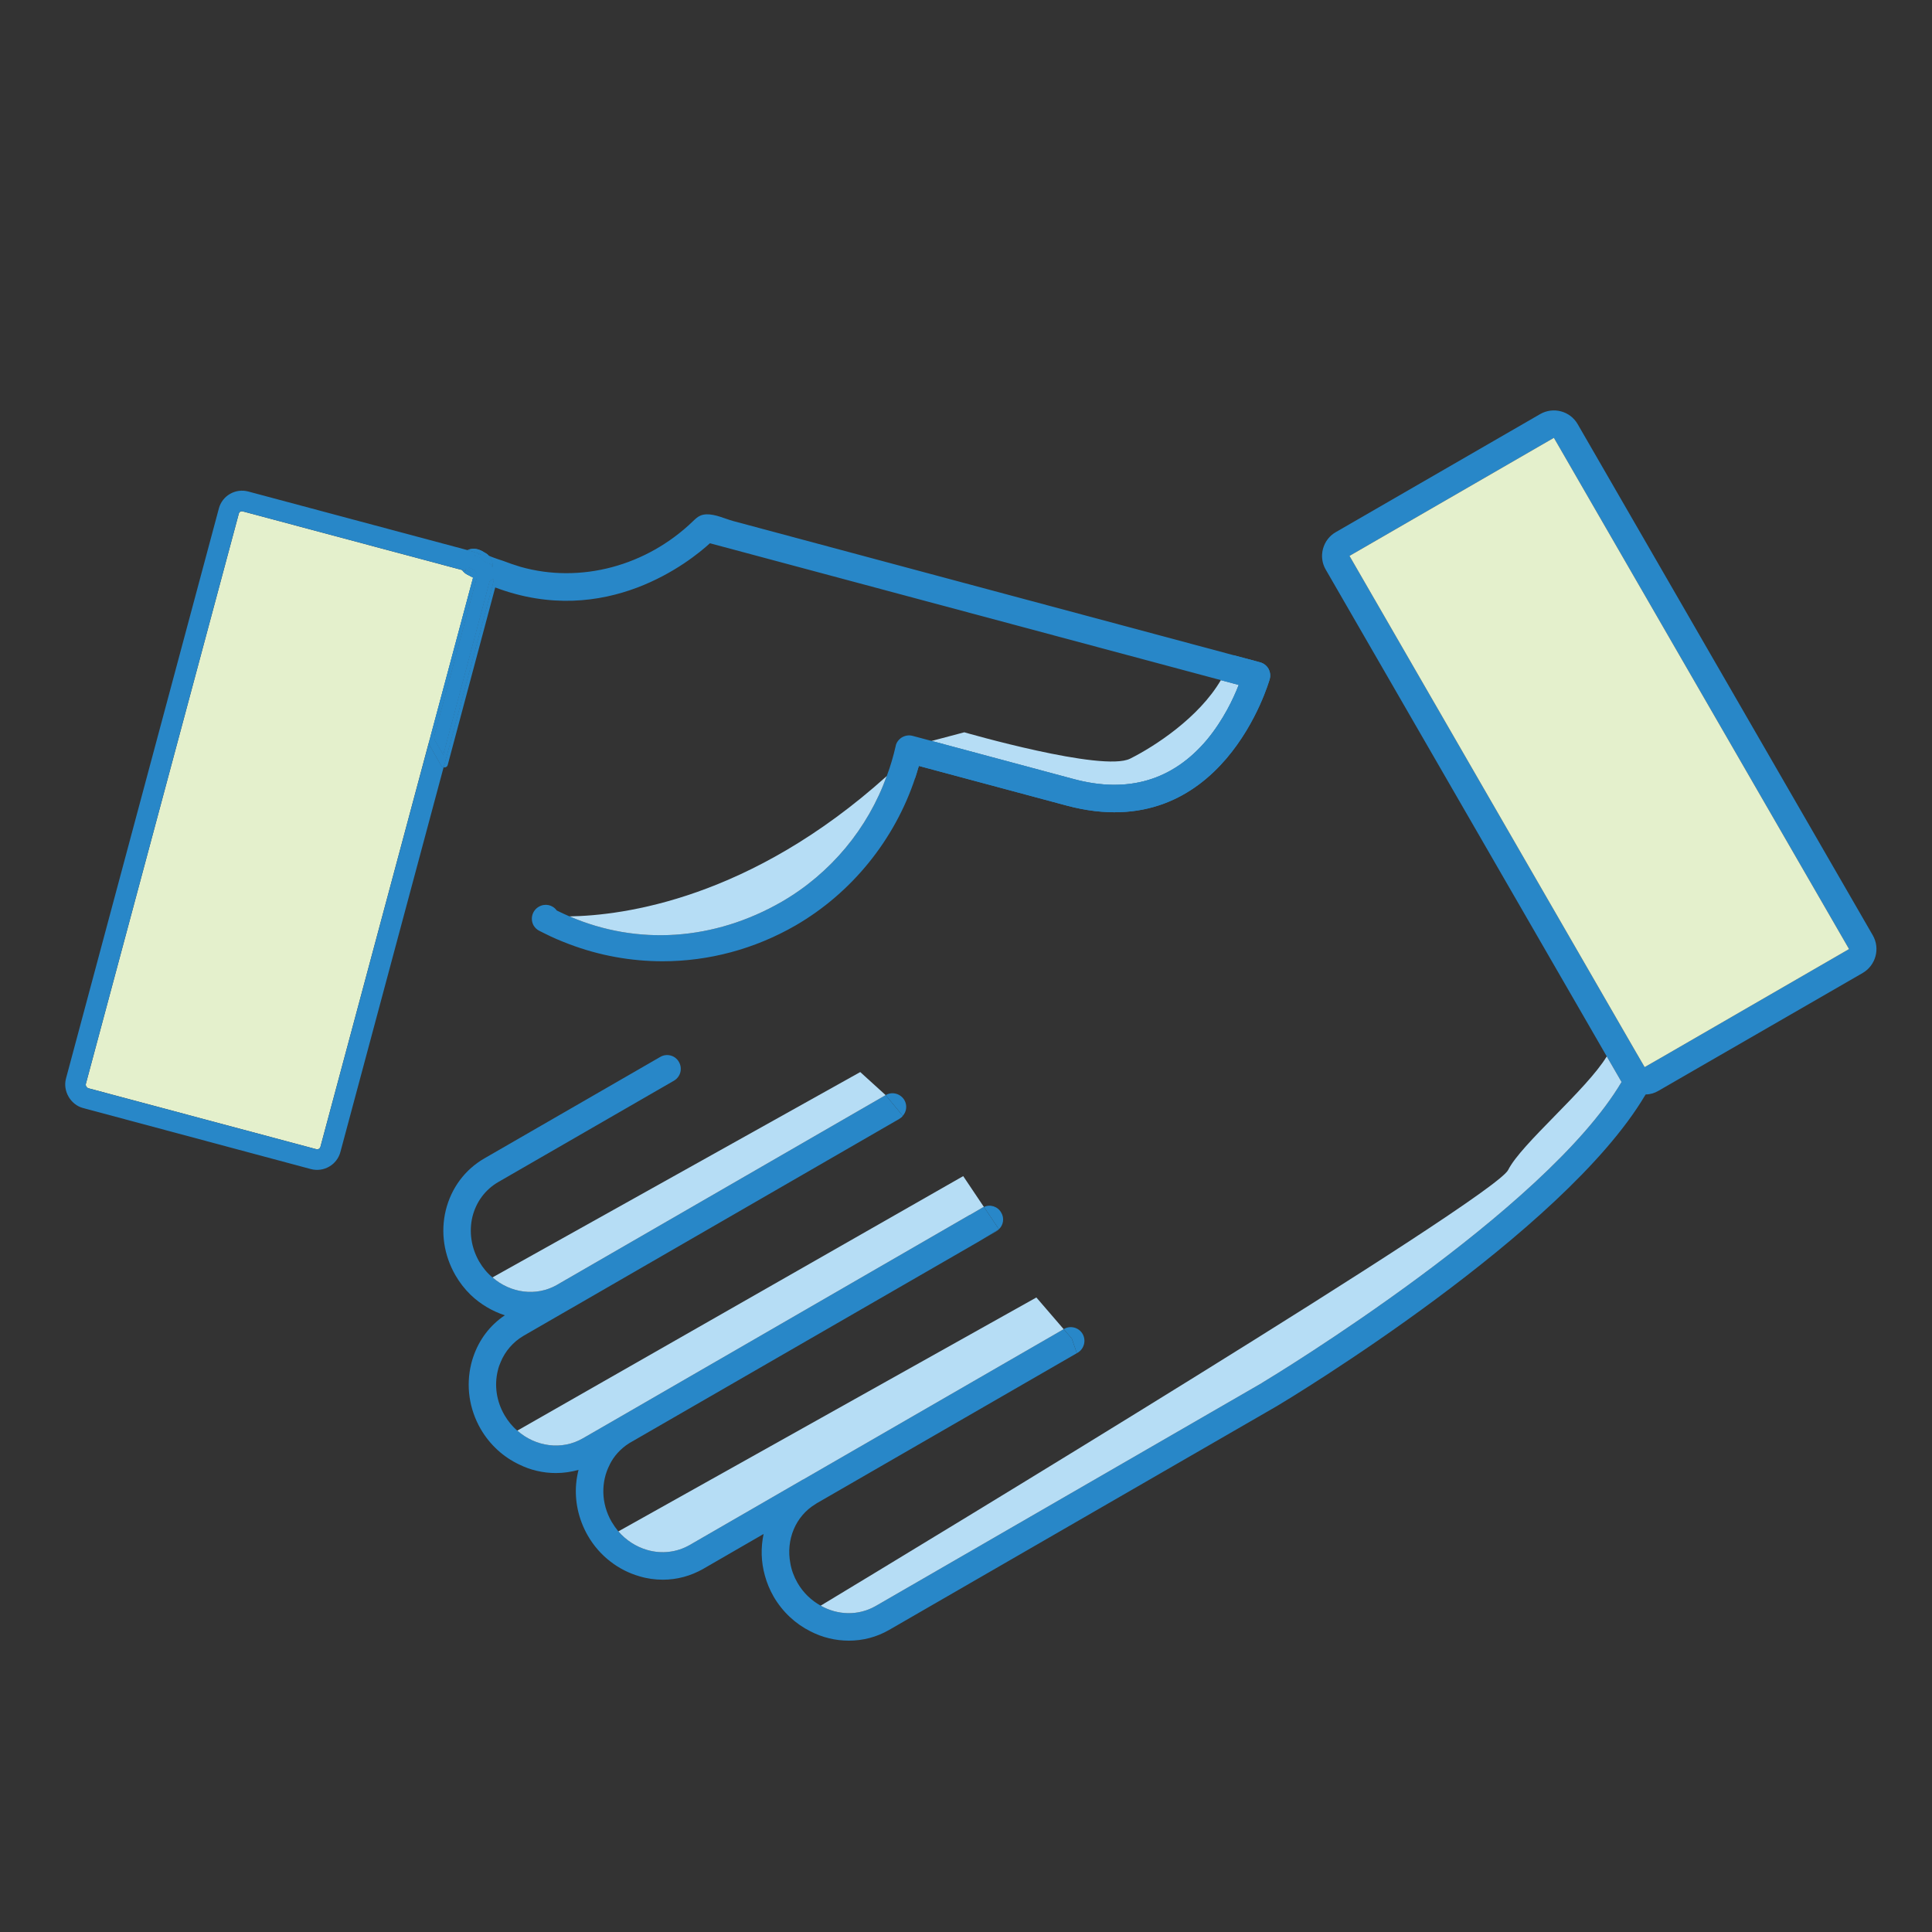<?xml version="1.0" encoding="utf-8"?>
<!-- Generator: Adobe Illustrator 16.0.0, SVG Export Plug-In . SVG Version: 6.00 Build 0)  -->
<!DOCTYPE svg PUBLIC "-//W3C//DTD SVG 1.0//EN" "http://www.w3.org/TR/2001/REC-SVG-20010904/DTD/svg10.dtd">
<svg version="1.0" id="Layer_1" xmlns="http://www.w3.org/2000/svg" x="0px" y="0px"
     width="800px" height="800px" viewBox="0 0 800 800" enable-background="new 0 0 800 800" xml:space="preserve">
<rect x="0" y="0" width="800" height="800" fill="#333333" stroke="none"/>
<path fill="#2887C8" d="M448.297,552.372c-1.594-2.729-5.063-3.639-7.787-2.046l-0.057,0.056l3.354,3.866l2.098,6.082l0.289-0.17
	C448.918,558.57,449.83,555.101,448.297,552.372 M414.585,502.123c-1.421-2.559-4.603-3.583-7.161-2.331l3.242,4.776l2.953,4.433
	C415.495,507.294,415.951,504.396,414.585,502.123 M407.252,512.923l5.29-3.069c0.394-0.228,0.738-0.511,1.077-0.853
	L407.252,512.923z M374.511,455.568c-1.593-2.73-5.057-3.697-7.788-2.104l7.105,8.582
	C375.421,460.287,375.705,457.673,374.511,455.568"/>
    <path fill="#2887C8" d="M775.486,387.298L653.273,175.613c-3.125-5.401-10.064-7.277-15.521-4.149l-84.639,48.886
	c-2.613,1.477-4.49,3.978-5.283,6.878c-0.801,2.953-0.4,6.023,1.131,8.638l116.363,201.568l5.852,10.119
	c0.115,0.172,0.172,0.342,0.289,0.455c-31.609,53.375-143.648,121.476-148.705,124.487c-0.115,0.059-0.172,0.114-0.172,0.114
	s-0.055,0-0.055,0.055l-159.962,92.371c-7.161,4.095-15.743,3.812-22.737-0.169c-3.809-2.104-7.217-5.287-9.604-9.435
	c-1.477-2.559-2.504-5.346-2.959-8.074c-1.871-9.661,2.048-19.554,10.52-24.61c0.056-0.059,0.167-0.116,0.228-0.172l107.886-62.245
	l-2.104-6.082l-3.354-3.866l-107.941,62.301c-0.061,0-0.117,0-0.172,0.059c-0.172,0.113-0.399,0.228-0.572,0.341l-46.152,26.66
	c-5.346,3.069-11.658,3.808-17.681,2.045c-4.663-1.362-8.699-4.035-11.879-7.672c-1.027-1.251-1.938-2.559-2.787-3.979
	c-4.436-7.675-4.436-16.599-0.794-23.648v-0.056c1.76-3.524,4.485-6.539,7.955-8.754l0.172-0.113L404.07,514.8l0.795-0.456
	l2.387-1.421l6.367-3.922l-2.953-4.433l-3.242-4.776c-0.228,0-0.399,0.114-0.572,0.228l-5.168,3.012
	c-0.116,0-0.172,0.059-0.288,0.116l-147.111,84.979l-13.018,7.503c-8.693,5.004-19.551,3.411-27.056-3.239
	c-2.048-1.704-3.808-3.866-5.285-6.367c-3.353-5.74-4.319-12.335-2.787-18.529c0.283-1.252,0.683-2.388,1.193-3.525
	c1.876-4.547,5.174-8.299,9.381-10.8l19.212-11.086c0.167-0.113,0.339-0.169,0.511-0.283l135.97-78.501
	c0.566-0.342,1.077-0.738,1.421-1.252l-7.105-8.582l-135.97,78.502c-0.056,0.055-0.117,0.055-0.172,0.113
	c-8.637,4.888-19.212,3.353-26.656-3.125c-2.16-1.766-4.036-4.039-5.518-6.595c-3.297-5.743-4.263-12.335-2.781-18.532
	c1.532-6.137,5.285-11.197,10.625-14.325l72.82-42.006c2.726-1.593,3.636-5.06,2.043-7.788c-1.532-2.729-5.057-3.639-7.727-2.049
	l-72.82,42.009c-8.071,4.66-13.694,12.279-15.97,21.431c-2.215,9.095-0.794,18.646,3.98,26.945c1.76,3.069,3.919,5.798,6.306,8.126
	c4.097,3.925,8.982,6.768,14.155,8.472c-6.14,4.091-10.686,10.117-13.073,17.223c-0.339,0.968-0.627,1.934-0.855,2.9
	c-2.215,9.093-0.849,18.643,3.925,26.942c3.863,6.652,9.492,11.654,15.859,14.666c4.774,2.387,10.003,3.583,15.293,3.583
	c3.125,0,6.306-0.455,9.376-1.311c-0.455,1.821-0.794,3.64-0.966,5.516c-0.683,7.219,0.854,14.78,4.774,21.658
	c2.448,4.263,5.684,7.957,9.492,10.857c3.525,2.726,7.561,4.774,11.879,6.023c3.187,0.966,6.484,1.421,9.72,1.421
	c5.856,0,11.596-1.532,16.831-4.547l24.897-14.383c-1.193,5.629-1.083,11.541,0.566,17.339c0.793,2.9,1.987,5.799,3.58,8.585
	c3.753,6.423,9.093,11.311,15.232,14.38c4.946,2.557,10.403,3.867,15.921,3.867c5.74,0,11.479-1.422,16.764-4.491l160.128-92.429
	c0-0.059,0.063-0.059,0.063-0.059h0.055c5.857-3.467,118.805-71.68,152.684-128.807c0.111-0.113,0.229-0.285,0.283-0.396
	c1.816,0,3.58-0.514,5.23-1.479l84.637-48.827C776.736,399.691,778.611,392.755,775.486,387.298 M688.744,437.434l-7.732,4.436
	l-3.635-6.254L558.799,230.181l84.637-48.883L765.65,392.982L688.744,437.434z"/>
    <polygon fill="#E4F0CC" points="765.65,392.985 688.744,437.436 681.012,441.869 677.377,435.618 558.799,230.184 643.436,181.298
	"/>
    <path fill="#2887C8" d="M203.469,240.073c-0.344,0.228-0.627,0.511-0.738,0.908l-19.157,71.737l-3.47-5.97
	c-0.338-0.68-0.455-1.421-0.283-2.159l17.447-65.029l0.116-0.397c0.056-0.342,0.117-0.738,0-1.08c0-0.396-0.116-0.796-0.338-1.138
	c-0.117-0.228-0.228-0.341-0.289-0.341c-0.056-0.169-0.228-0.283-0.339-0.397l-0.056-0.059l-1.538-0.738
	c-0.283-0.113-0.511-0.283-0.738-0.511c0.172,0.853,0.627,1.705,1.366,2.332c0.056,0.055,0.111,0.111,0.111,0.111
	c0,0.058,0.061,0.058,0.117,0.117v0.055c0.056,0.056,0.111,0.056,0.111,0.114c0.228,0.342,0.344,0.738,0.228,1.135l-0.111,0.4
	l-17.453,65.087l-0.966,3.522c0,0.172,0.116,0.286,0.172,0.396l5.113,8.927c0.228,0.283,0.516,0.569,0.91,0.624l0.344-1.362
	l20.123-74.979l0.055-0.397c0.111-0.341,0.167-0.68,0.167-1.024C204.091,239.901,203.752,239.957,203.469,240.073 M203.242,233.423
	c-0.511-0.854-1.027-1.479-1.709-2.162l-0.056-0.055c-0.228-0.228-0.394-0.4-0.622-0.569c-0.172-0.114-0.289-0.228-0.456-0.342
	c-0.055-0.058-0.116-0.058-0.172-0.058c0-0.056-0.056-0.111-0.172-0.111c-1.133-0.514-2.387-0.514-3.464-0.059
	c0.056,0,0.111,0.059,0.228,0.059c1.193,0.338,2.215,0.852,3.181,1.59c0.228,0.169,0.399,0.397,0.511,0.625
	c0.055,0.058,0.055,0.058,0.117,0.058c0.455,0.283,1.077,0.511,1.76,0.796c0.283,0.111,0.566,0.228,0.91,0.339
	C203.297,233.479,203.242,233.479,203.242,233.423 M196.53,228.588c-0.055,0-0.111,0-0.111,0.059c0.228,0,0.511,0.058,0.738,0.114
	L196.53,228.588z M192.784,235.583c0.111,0.338,0.222,0.625,0.394,0.908l1.027,0.228
	C193.633,236.435,193.178,236.038,192.784,235.583"/>
    <path fill="#E4F0CC" d="M195.909,239.163l-17.453,65.087l-0.966,3.525L132.698,474.84c-0.228,0.797-0.966,1.193-1.704,1.021
	l-94.419-25.238c-0.455-0.17-0.738-0.512-0.855-0.738c-0.111-0.172-0.283-0.569-0.167-1.08l63.322-236.071
	c0.172-0.796,0.91-1.196,1.704-0.969l90.783,24.272c0.566,0.796,1.305,1.479,2.215,1.932l1.021,0.513l1.083,0.569
	C195.737,239.107,195.853,239.107,195.909,239.163"/>
    <path fill="#2887C8" d="M197.385,238.086c-0.399,0-0.738-0.114-1.083-0.286l-0.622-0.283v-0.058l-1.083-0.566l0.966,0.455
	c0,0-0.055-0.058-0.111-0.116c-0.738-0.625-1.193-1.477-1.366-2.329c0.228,0.228,0.455,0.397,0.738,0.511l1.538,0.738l0.056,0.059
	c0.117,0.114,0.283,0.228,0.339,0.396c0.061,0,0.172,0.114,0.289,0.342C197.274,237.29,197.385,237.687,197.385,238.086"/>
    <path fill="#2887C8" d="M202.387,233.195c-0.683-0.286-1.311-0.513-1.76-0.796c-0.062,0-0.062,0-0.117-0.058
	c-0.111-0.228-0.283-0.456-0.511-0.625c-0.966-0.738-1.987-1.251-3.187-1.59c-0.111,0-0.167-0.059-0.222-0.059
	c1.077-0.452,2.326-0.452,3.464,0.059c0.116,0,0.228,0.113,0.344,0.169c0.167,0.114,0.283,0.228,0.456,0.342
	c0.222,0.172,0.394,0.341,0.622,0.569l0.056,0.055c0.116,0.172,0.228,0.342,0.344,0.569
	C202.159,232.229,202.276,232.682,202.387,233.195"/>
    <path fill="#2887C8" d="M203.525,232.116c-0.056-0.341-0.228-0.683-0.399-1.024c-0.228-0.397-0.511-0.738-0.794-1.021
	c-0.172-0.228-0.344-0.4-0.566-0.569c-0.233-0.172-0.399-0.286-0.627-0.396c-0.172-0.117-0.344-0.228-0.511-0.286
	c-0.911-0.683-1.938-1.135-3.07-1.421c-1.366-0.342-2.787-0.169-3.925,0.396l2.897,0.797c-0.055,0-0.111,0-0.111,0.059
	c0.228,0,0.511,0.055,0.738,0.111c0.344,0.117,0.627,0.172,0.91,0.344l1.988,1.021c-1.133-0.511-2.387-0.511-3.464-0.056
	c0.056,0,0.111,0.056,0.228,0.056c1.193,0.341,2.215,0.852,3.181,1.593c0.228,0.169,0.399,0.397,0.511,0.625
	c0.055,0.056,0.055,0.056,0.117,0.056c0.455,0.286,1.077,0.513,1.76,0.796c0.283,0.114,0.566,0.228,0.91,0.342
	c0.228,0.396,0.399,0.796,0.566,1.193c0.061-0.286,0.061-0.514,0.061-0.797v-0.169C203.925,233.195,203.808,232.626,203.525,232.116
	 M197.047,236.948c-0.117-0.228-0.228-0.342-0.289-0.342c-0.056-0.172-0.228-0.286-0.339-0.396l-0.056-0.059l-1.538-0.738
	c-0.283-0.114-0.511-0.286-0.738-0.514c0.172,0.855,0.627,1.707,1.366,2.332c0.056,0.055,0.111,0.113,0.111,0.113l-0.966-0.455
	l-0.394-0.169c-0.572-0.286-1.027-0.683-1.421-1.138c0.111,0.341,0.222,0.627,0.394,0.911l-1.815-0.456
	c0.566,0.796,1.305,1.477,2.215,1.932l1.021,0.511l1.083,0.571c0.056,0.056,0.167,0.056,0.228,0.111
	c0.455,0.172,0.911,0.286,1.36,0.399l0.116-0.399c0.056-0.339,0.117-0.738,0-1.08C197.385,237.687,197.269,237.287,197.047,236.948"
    />
    <path fill="#2887C8" d="M203.469,240.073c-0.344,0.228-0.627,0.511-0.738,0.911l-19.157,71.734l-3.47-5.967
	c-0.338-0.683-0.455-1.421-0.283-2.162l17.453-65.026l0.111-0.399c0.056-0.342,0.117-0.738,0-1.08c0-0.396-0.111-0.796-0.338-1.135
	c-0.117-0.228-0.228-0.344-0.289-0.344c-0.056-0.169-0.222-0.283-0.339-0.397l-0.056-0.056l-1.538-0.741
	c-0.283-0.111-0.511-0.283-0.738-0.511c0.172,0.853,0.627,1.705,1.366,2.332c0.056,0.055,0.117,0.113,0.117,0.113
	c0,0.056,0.055,0.056,0.111,0.114v0.055c0.056,0.059,0.111,0.059,0.111,0.114c0.228,0.342,0.344,0.741,0.228,1.138l-0.111,0.397
	l-17.453,65.087c-0.283,1.08-0.111,2.215,0.455,3.239l5.118,8.868l20.123-74.977l0.055-0.397c0.111-0.344,0.172-0.683,0.172-1.024
	C204.097,239.901,203.752,239.959,203.469,240.073 M203.525,232.113c-0.738-0.283-1.421-0.566-1.987-0.85l-0.061-0.058
	c-0.622-0.286-1.021-0.625-1.249-0.966c0-0.058-0.056-0.113-0.172-0.113c-1.133-0.511-2.387-0.511-3.464-0.059
	c0.056,0,0.111,0.059,0.228,0.059c1.193,0.341,2.215,0.852,3.181,1.59c0.228,0.172,0.399,0.397,0.511,0.625
	c0.061,0.058,0.061,0.058,0.117,0.058c0.455,0.286,1.077,0.511,1.76,0.796c0.289,0.114,0.571,0.228,0.91,0.339
	c0.228,0.399,0.399,0.796,0.566,1.196c0.061-0.286,0.061-0.514,0.061-0.797v-0.172C203.925,233.195,203.808,232.626,203.525,232.113
	"/>
    <path fill="#2887C8" d="M203.469,240.073c-0.344,0.228-0.627,0.511-0.738,0.911l-19.157,71.734l-3.47-5.967
	c-0.338-0.683-0.455-1.421-0.283-2.162l17.453-65.026l0.111-0.399c0.056-0.342,0.117-0.738,0-1.08c0-0.396-0.111-0.796-0.338-1.135
	c-0.117-0.228-0.228-0.344-0.289-0.344c-0.056-0.169-0.222-0.283-0.339-0.397l-0.056-0.056l-1.538-0.741
	c-0.283-0.111-0.511-0.283-0.738-0.511c0.172,0.853,0.627,1.705,1.366,2.332c0.056,0.055,0.117,0.113,0.117,0.113l-0.972-0.455
	l-0.394-0.169c-0.572-0.286-1.027-0.683-1.421-1.138c0.111,0.341,0.228,0.625,0.394,0.911c0.289,0.68,0.738,1.304,1.365,1.818
	c0,0,0,0.058,0.056,0.114v0.056l1.083,0.569c0.056,0.058,0.172,0.058,0.228,0.114l-17.453,65.087l-0.966,3.525
	c0,0.169,0.116,0.283,0.172,0.396l5.118,8.924c0.222,0.283,0.511,0.569,0.905,0.627l0.344-1.365l20.123-74.977l0.055-0.397
	c0.111-0.344,0.172-0.683,0.172-1.024C204.097,239.901,203.752,239.959,203.469,240.073 M203.525,232.113
	c-0.056-0.339-0.228-0.68-0.399-1.021c-0.228-0.4-0.511-0.738-0.794-1.024c-0.4-0.225-0.738-0.397-0.855-0.569
	c-0.111-0.169-0.222-0.283-0.338-0.397c-0.172-0.114-0.339-0.228-0.511-0.283c-0.738-0.341-1.538-0.514-2.332-0.514
	c-0.627,0-1.194,0.117-1.76,0.286c-0.061,0-0.117,0-0.117,0.056c0.228,0,0.511,0.058,0.738,0.114
	c0.344,0.114,0.627,0.172,0.91,0.341l1.988,1.024c-1.133-0.511-2.387-0.511-3.464-0.059c0.056,0,0.111,0.059,0.228,0.059
	c1.193,0.341,2.215,0.852,3.181,1.59c0.228,0.172,0.399,0.397,0.511,0.625c0.061,0.058,0.061,0.058,0.117,0.058
	c0.455,0.286,1.077,0.511,1.76,0.796c0.289,0.114,0.571,0.228,0.91,0.339c0.172,0.116,0.399,0.172,0.627,0.228
	C203.925,233.195,203.808,232.626,203.525,232.113"/>
    <path fill="#2887C8" d="M525.775,281.168c-0.229,0.741-19.674,69.633-84.072,52.411l-61.225-16.429
	c-0.055,0.286-0.172,0.627-0.283,0.911c-0.4,1.365-0.794,2.729-1.249,4.094c-8.471,25.58-26.263,47.576-49.511,61.049
	c-17.053,9.834-36.044,14.838-55.028,14.838c-13.073,0-26.202-2.331-38.764-7.105c-3.47-1.31-6.823-2.731-10.064-4.38
	c-0.738-0.338-1.532-0.738-2.276-1.135c-0.966-0.455-1.76-1.252-2.326-2.16c-1.538-2.728-0.627-6.198,2.104-7.788
	c2.615-1.535,5.795-0.796,7.444,1.535c1.76,0.853,3.525,1.704,5.285,2.442c28.255,12.166,59.914,10.064,87.941-6.081
	c20.179-11.71,35.583-30.24,43.427-52.011c1.532-4.036,2.731-8.185,3.697-12.393c0.222-1.421,1.193-2.729,2.498-3.581
	c1.421-0.852,3.014-1.08,4.491-0.683l7.899,2.104l58.893,15.801c22.453,6.028,40.984,0.513,55.139-16.312
	c6.822-8.244,11.025-17.226,13.129-22.682l-7.389-1.99l-211.571-56.671c-8.016,7.333-42.977,35.641-88.902,18.302l-19.673,73.5
	c-0.111,0.569-0.622,0.966-1.193,1.024c-0.167,0-0.338,0-0.511-0.059l0.344-1.362l20.123-74.979l0.055-0.397
	c0.111-0.341,0.172-0.68,0.172-1.024c-0.289-0.056-0.627,0-0.911,0.116c-0.344,0.228-0.627,0.511-0.738,0.908l-19.157,71.737
	l-3.47-5.97c-0.338-0.68-0.455-1.421-0.283-2.159l17.453-65.029l0.111-0.397c0.056-0.342,0.117-0.738,0-1.08
	c0-0.396-0.111-0.796-0.338-1.138c-0.117-0.228-0.228-0.341-0.289-0.341c-0.056-0.169-0.222-0.283-0.339-0.397l-0.056-0.059
	l-1.538-0.738c-0.283-0.113-0.511-0.283-0.738-0.511c0.172,0.853,0.627,1.705,1.366,2.332c0.056,0.055,0.111,0.111,0.111,0.111
	l-0.966-0.453l-0.394-0.172c-0.572-0.283-1.027-0.68-1.421-1.135c0.111,0.338,0.228,0.625,0.394,0.908l-1.815-0.453l-90.783-24.275
	c-0.794-0.228-1.532,0.172-1.704,0.969l-63.322,236.07c-0.116,0.511,0.056,0.911,0.167,1.08c0.117,0.228,0.4,0.569,0.855,0.741
	l94.419,25.235c0.738,0.172,1.477-0.226,1.704-1.021l44.792-167.064c0,0.172,0.116,0.286,0.172,0.396l5.113,8.927
	c0.228,0.283,0.516,0.569,0.91,0.624l-42.744,159.335c-1.421,5.284-6.878,8.412-12.168,7.047l-94.414-25.297
	c-5.118-1.362-8.416-7.047-7.05-12.162l63.322-236.129c1.421-5.288,6.878-8.413,12.168-6.992l90.778,24.272h0.056l2.903,0.794
	c-0.061,0-0.117,0-0.117,0.059c0.228,0,0.511,0.058,0.738,0.114c0.344,0.114,0.627,0.172,0.91,0.341l1.988,1.024
	c-1.133-0.514-2.387-0.514-3.464-0.059c0.056,0,0.111,0.059,0.228,0.059c1.193,0.338,2.215,0.852,3.181,1.59
	c0.228,0.169,0.399,0.397,0.511,0.625c0.055,0.058,0.055,0.058,0.117,0.058c0.455,0.283,1.077,0.511,1.76,0.796
	c0.283,0.111,0.571,0.228,0.91,0.339c0.228,0.399,0.399,0.796,0.566,1.193c0.061-0.283,0.061-0.511,0.061-0.794v-0.172
	c0-0.566-0.117-1.135-0.4-1.648c-0.056-0.339-0.228-0.683-0.399-1.021c-0.228-0.4-0.511-0.738-0.794-1.024
	c1.193,0.569,3.242,1.252,4.208,1.59c0.622,0.172,1.194,0.4,1.588,0.514c2.503,0.966,5.007,1.818,7.45,2.556
	c24.725,6.995,52.125-0.283,71.454-18.985c0.905-0.852,1.815-1.762,3.064-2.273c3.075-1.252,7.105,0.113,10.63,1.362
	c1.027,0.342,1.993,0.683,2.842,0.911l207.368,55.595l10.797,2.898c1.482,0.399,2.676,1.307,3.471,2.614
	C525.941,278.157,526.168,279.692,525.775,281.168"/>
    <path fill="#2887C8" d="M197.385,238.086c-0.399,0-0.738-0.114-1.083-0.286l-0.622-0.283v-0.058l-1.083-0.566l0.966,0.455
	c0,0-0.055-0.058-0.111-0.116c-0.738-0.625-1.193-1.477-1.366-2.329c0.228,0.228,0.455,0.397,0.738,0.511l1.538,0.738l0.056,0.059
	c0.117,0.114,0.283,0.228,0.339,0.396c0.061,0,0.172,0.114,0.289,0.342C197.274,237.29,197.385,237.687,197.385,238.086"/>
    <path fill="#2887C8" d="M202.387,233.195c-0.683-0.286-1.311-0.513-1.76-0.796c-0.062,0-0.062,0-0.117-0.058
	c-0.111-0.228-0.283-0.456-0.511-0.625c-0.966-0.738-1.987-1.251-3.187-1.59c-0.111,0-0.167-0.059-0.222-0.059
	c1.077-0.452,2.326-0.452,3.464,0.059c0.116,0,0.228,0.113,0.344,0.169c0.167,0.114,0.283,0.228,0.456,0.342
	c0.222,0.172,0.394,0.341,0.622,0.569l0.056,0.055c0.116,0.172,0.228,0.342,0.344,0.569
	C202.159,232.229,202.276,232.682,202.387,233.195"/>
    <path fill="#2887C8" d="M203.525,232.116c-0.056-0.341-0.228-0.683-0.399-1.024c-0.228-0.397-0.511-0.738-0.794-1.021
	c-0.172-0.228-0.344-0.4-0.566-0.569c-0.233-0.172-0.399-0.286-0.627-0.396c-0.172-0.117-0.344-0.228-0.511-0.286
	c-0.911-0.683-1.938-1.135-3.07-1.421c-1.366-0.342-2.787-0.169-3.925,0.396l2.897,0.797c-0.055,0-0.111,0-0.111,0.059
	c0.228,0,0.511,0.055,0.738,0.111c0.344,0.117,0.627,0.172,0.91,0.344l1.988,1.021c-1.133-0.511-2.387-0.511-3.464-0.056
	c0.056,0,0.111,0.056,0.228,0.056c1.193,0.341,2.215,0.852,3.181,1.593c0.228,0.169,0.399,0.397,0.511,0.625
	c0.055,0.056,0.055,0.056,0.117,0.056c0.455,0.286,1.077,0.513,1.76,0.796c0.283,0.114,0.566,0.228,0.91,0.342
	c0.228,0.396,0.399,0.796,0.566,1.193c0.061-0.286,0.061-0.514,0.061-0.797v-0.169C203.925,233.195,203.808,232.626,203.525,232.116
	 M197.047,236.948c-0.117-0.228-0.228-0.342-0.289-0.342c-0.056-0.172-0.228-0.286-0.339-0.396l-0.056-0.059l-1.538-0.738
	c-0.283-0.114-0.511-0.286-0.738-0.514c0.172,0.855,0.627,1.707,1.366,2.332c0.056,0.055,0.111,0.113,0.111,0.113l-0.966-0.455
	l-0.394-0.169c-0.572-0.286-1.027-0.683-1.421-1.138c0.111,0.341,0.222,0.627,0.394,0.911l-1.815-0.456
	c0.566,0.796,1.305,1.477,2.215,1.932l1.021,0.511l1.083,0.571c0.056,0.056,0.167,0.056,0.228,0.111
	c0.455,0.172,0.911,0.286,1.36,0.399l0.116-0.399c0.056-0.339,0.117-0.738,0-1.08C197.385,237.687,197.269,237.287,197.047,236.948"
    />
    <path fill="#B6DDF5" d="M367.178,321.359c-7.844,21.771-23.248,40.304-43.427,52.014c-28.027,16.143-59.686,18.247-87.941,6.081
	C258.098,379.113,310.618,372.235,367.178,321.359"/>
    <path fill="#B6DDF5" d="M512.924,283.617c-2.104,5.457-6.307,14.438-13.129,22.679c-14.154,16.825-32.686,22.34-55.139,16.314
	l-58.893-15.801l13.534-3.583c0,0,57.299,16.601,68.668,10.916c10.23-5.118,28.477-16.998,37.57-32.516L512.924,283.617z"/>
    <path fill="#2887C8" d="M525.775,281.168c-0.229,0.741-19.674,69.633-84.072,52.411l-61.225-16.429
	c-0.055,0.286-0.172,0.627-0.283,0.911c-0.4,1.365-0.794,2.729-1.249,4.094l-2.842-12.79l9.659-2.559l58.893,15.801
	c22.453,6.028,40.984,0.513,55.139-16.312c6.822-8.244,11.025-17.226,13.129-22.682l-7.389-1.99c1.082-1.704,1.932-3.522,2.73-5.343
	c0.795-1.874,1.648-3.522,2.67-4.943l10.797,2.898c1.482,0.399,2.676,1.307,3.471,2.614
	C525.941,278.157,526.168,279.692,525.775,281.168"/>
    <path fill="#B6DDF5" d="M671.465,448.008c-31.609,53.375-143.648,121.476-148.705,124.487c-0.115,0.056-0.172,0.114-0.172,0.114
	s-0.055,0-0.055,0.055l-159.962,92.371c-7.161,4.095-15.743,3.809-22.737-0.169c40.756-24.614,278.877-168.713,284.674-180.423
	c5.346-10.744,32.4-33.138,40.816-47.01l5.852,10.119C671.291,447.723,671.348,447.895,671.465,448.008"/>
    <path fill="#B6DDF5" d="M440.447,550.382l-107.941,62.304c-0.061,0-0.117,0-0.172,0.056c-0.172,0.113-0.399,0.228-0.572,0.341
	l-46.152,26.66c-5.346,3.069-11.658,3.808-17.681,2.045c-4.663-1.362-8.699-4.035-11.879-7.672l173.091-96.861L440.447,550.382z"/>
    <path fill="#B6DDF5" d="M407.424,499.795c-0.228,0-0.399,0.111-0.572,0.228l-5.168,3.011c-0.116,0-0.172,0.059-0.288,0.114
	L254.285,588.13l-13.018,7.503c-8.693,5.001-19.551,3.411-27.056-3.239l184.631-105.389L407.424,499.795z"/>
    <path fill="#B6DDF5" d="M366.723,453.465l-135.97,78.499c-0.056,0.058-0.111,0.058-0.172,0.116
	c-8.637,4.888-19.212,3.353-26.656-3.128l152.284-85.038L366.723,453.465z"/>
</svg>
